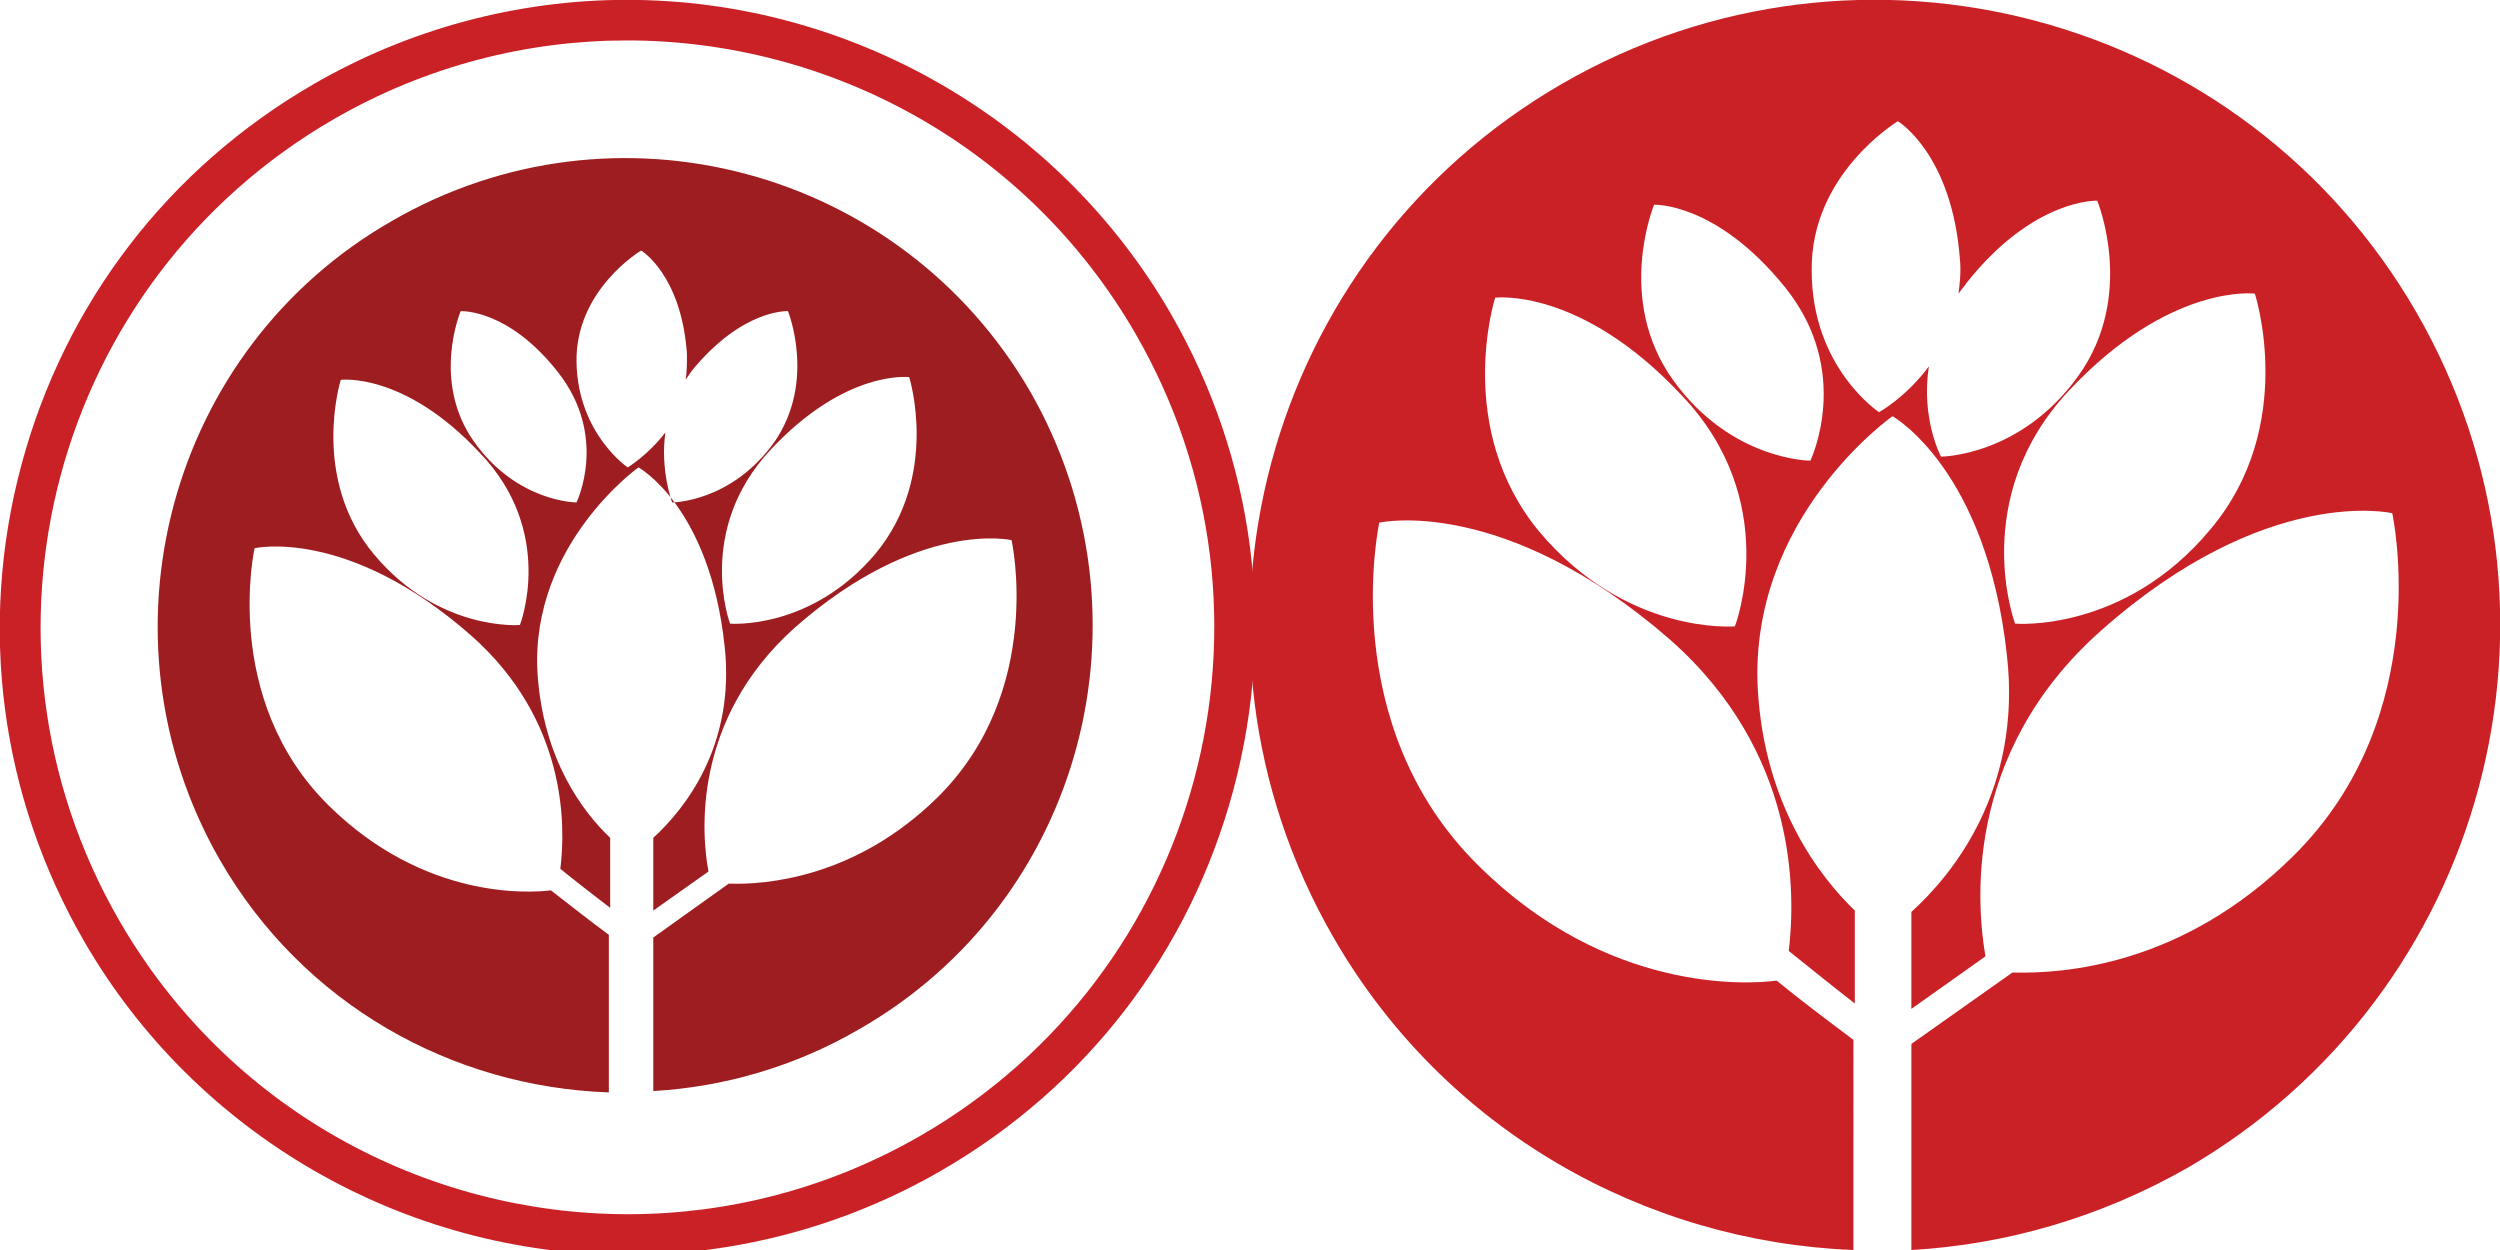 <?xml version="1.0" encoding="utf-8"?>
<!-- Generator: Adobe Illustrator 19.0.1, SVG Export Plug-In . SVG Version: 6.00 Build 0)  -->
<svg version="1.1" xmlns="http://www.w3.org/2000/svg" xmlns:xlink="http://www.w3.org/1999/xlink" x="0px" y="0px"
	 viewBox="0 0 185.6 92.8" style="enable-background:new 0 0 185.6 92.8;" xml:space="preserve">
<style type="text/css">
	.st0{fill:#2E3192;}
	.st1{fill:#FFFFFF;}
	.st2{fill:#F26E25;}
	.st3{fill:#6EA1D4;}
	.st4{fill:#7DC178;}
	.st5{fill:#CA2127;}
	.st6{fill:#E16826;}
	.st7{fill:#4B85C5;}
	.st8{fill:#5B955C;}
	.st9{fill:#9E1D21;}
</style>
<g id="Layer_1">
</g>
<g id="Layer_2">
</g>
<g id="Layer_3">
	<g>
		<g>
			<g id="g6226_1_" transform="matrix(0.091,0,0,0.091,5.073,5.04)">
				<g id="_x33_56._Play_1_">
					<g id="g6229_1_">
						<path id="path6231_16_" class="st5" d="M455.7-22.4c165.4,0,326.4,85.9,415,239.4c132.2,229,53.7,521.7-175.2,654
							c-75.4,43.5-157.7,64.2-238.9,64.2c-165.4,0-326.4-85.9-415-239.5c-132.2-229-53.8-521.8,175.2-654
							C292.1-1.7,374.4-22.4,455.7-22.4 M455.7-55.5c-89.3,0-177.7,23.7-255.5,68.7C81.8,81.6-2.9,191.9-38.3,324
							C-73.7,456-55.5,594,12.8,712.4c91.2,157.9,261.2,256,443.7,256c89.3,0,177.7-23.7,255.5-68.7
							C830.4,831.4,915.1,721,950.5,588.9c35.4-132.1,17.2-270-51.1-388.4C808.2,42.6,638.2-55.5,455.7-55.5L455.7-55.5z"/>
					</g>
				</g>
			</g>
			<path class="st9" d="M76.5,29.1C66.9,12.5,45.7,6.8,29.1,16.4C12.5,25.9,6.8,47.2,16.3,63.8c6.2,10.8,17.3,16.9,28.9,17.3V69.4
				c-1.5-1.1-3-2.3-4.3-3.3c-1.6,0.2-9.4,0.7-16.5-6.3c-8-7.9-5.5-19.1-5.5-19.1s6.9-1.6,16.1,6.5c7.1,6.3,7,14.1,6.6,17.3
				c1.1,0.9,2.4,1.9,3.7,2.9v-5.2c-2-1.9-5-5.8-5.4-12.3c-0.5-9.5,7.5-15.2,7.5-15.2s5.3,2.9,6.4,13.3c0.8,7.4-3,12.1-5.3,14.2v5.4
				l4.1-2.9c-0.5-2.6-1.3-11.2,6.4-18.1c9.2-8.1,16.1-6.5,16.1-6.5s2.5,11.2-5.5,19.1c-6.1,6-12.8,6.5-15.5,6.4l-5.6,4v11.4
				c5.2-0.3,10.5-1.8,15.3-4.6C80.4,66.9,86,45.7,76.5,29.1z M38.6,46.4c0,0-6,0.5-10.8-5.2c-4.8-5.7-2.5-13-2.5-13
				s4.7-0.6,10.3,5.4C41.3,39.5,38.6,46.4,38.6,46.4z M42.8,37.3c0,0-4.4,0-7.6-4.5s-1-9.7-1-9.7s3.5-0.2,7.2,4.5
				C45.2,32.4,42.8,37.3,42.8,37.3z M49.4,32.1c-1.3,1.7-2.8,2.6-2.8,2.6s-3.7-2.5-3.8-7.8c-0.1-5.4,4.8-8.3,4.8-8.3s3,1.8,3.4,7.7
				c0,0.7,0,1.3-0.1,1.9c0.1-0.2,0.3-0.4,0.4-0.6c3.8-4.7,7.2-4.5,7.2-4.5s2.1,5.2-1,9.7c-3.2,4.5-7.6,4.5-7.6,4.5
				S49,34.9,49.4,32.1z M65,41.1c-4.8,5.7-10.8,5.2-10.8,5.2s-2.6-6.9,3-12.9S67.5,28,67.5,28S69.8,35.3,65,41.1z"/>
		</g>
		<path class="st5" d="M179.4,23.2C166.6,1,138.2-6.6,116,6.2C93.8,19,86.2,47.4,99,69.6c8.3,14.4,23.2,22.6,38.6,23.2V77.2
			c-2-1.5-4-3-5.7-4.4c-2.2,0.3-12.6,0.9-22.1-8.5c-10.7-10.5-7.4-25.5-7.4-25.5s9.2-2.1,21.6,8.7c9.5,8.4,9.3,18.8,8.8,23.1
			c1.5,1.2,3.1,2.5,4.9,3.9v-6.9c-2.6-2.5-6.7-7.8-7.2-16.4c-0.7-12.8,10-20.3,10-20.3s7,3.9,8.5,17.8c1.1,9.9-4,16.2-7.1,19v7.2
			l5.5-3.9c-0.6-3.5-1.8-15,8.6-24.2c12.3-10.9,21.6-8.7,21.6-8.7s3.3,15-7.4,25.5c-8.2,8.1-17,8.7-20.8,8.6l-7.5,5.3v15.3
			c7-0.4,14-2.4,20.5-6.1C184.6,73.8,192.2,45.4,179.4,23.2z M128.8,46.5c0,0-8,0.7-14.5-7c-6.4-7.7-3.3-17.4-3.3-17.4
			s6.3-0.8,13.8,7.2C132.4,37.2,128.8,46.5,128.8,46.5z M134.4,34.2c0,0-5.9,0-10.2-6c-4.3-6-1.4-13-1.4-13s4.6-0.2,9.7,6.1
			C137.6,27.6,134.4,34.2,134.4,34.2z M143.2,27.2c-1.7,2.3-3.7,3.4-3.7,3.4s-5-3.3-5-10.5c-0.1-7.2,6.4-11.1,6.4-11.1
			s4,2.4,4.6,10.2c0.1,0.9,0,1.8-0.1,2.6c0.2-0.3,0.4-0.5,0.6-0.8c5-6.3,9.7-6.1,9.7-6.1s2.9,7-1.4,13c-4.3,6-10.2,6-10.2,6
			S142.6,31.1,143.2,27.2z M164.1,39.3c-6.4,7.7-14.5,7-14.5,7s-3.5-9.3,4-17.3s13.8-7.2,13.8-7.2S170.6,31.6,164.1,39.3z"/>
	</g>
</g>
</svg>
